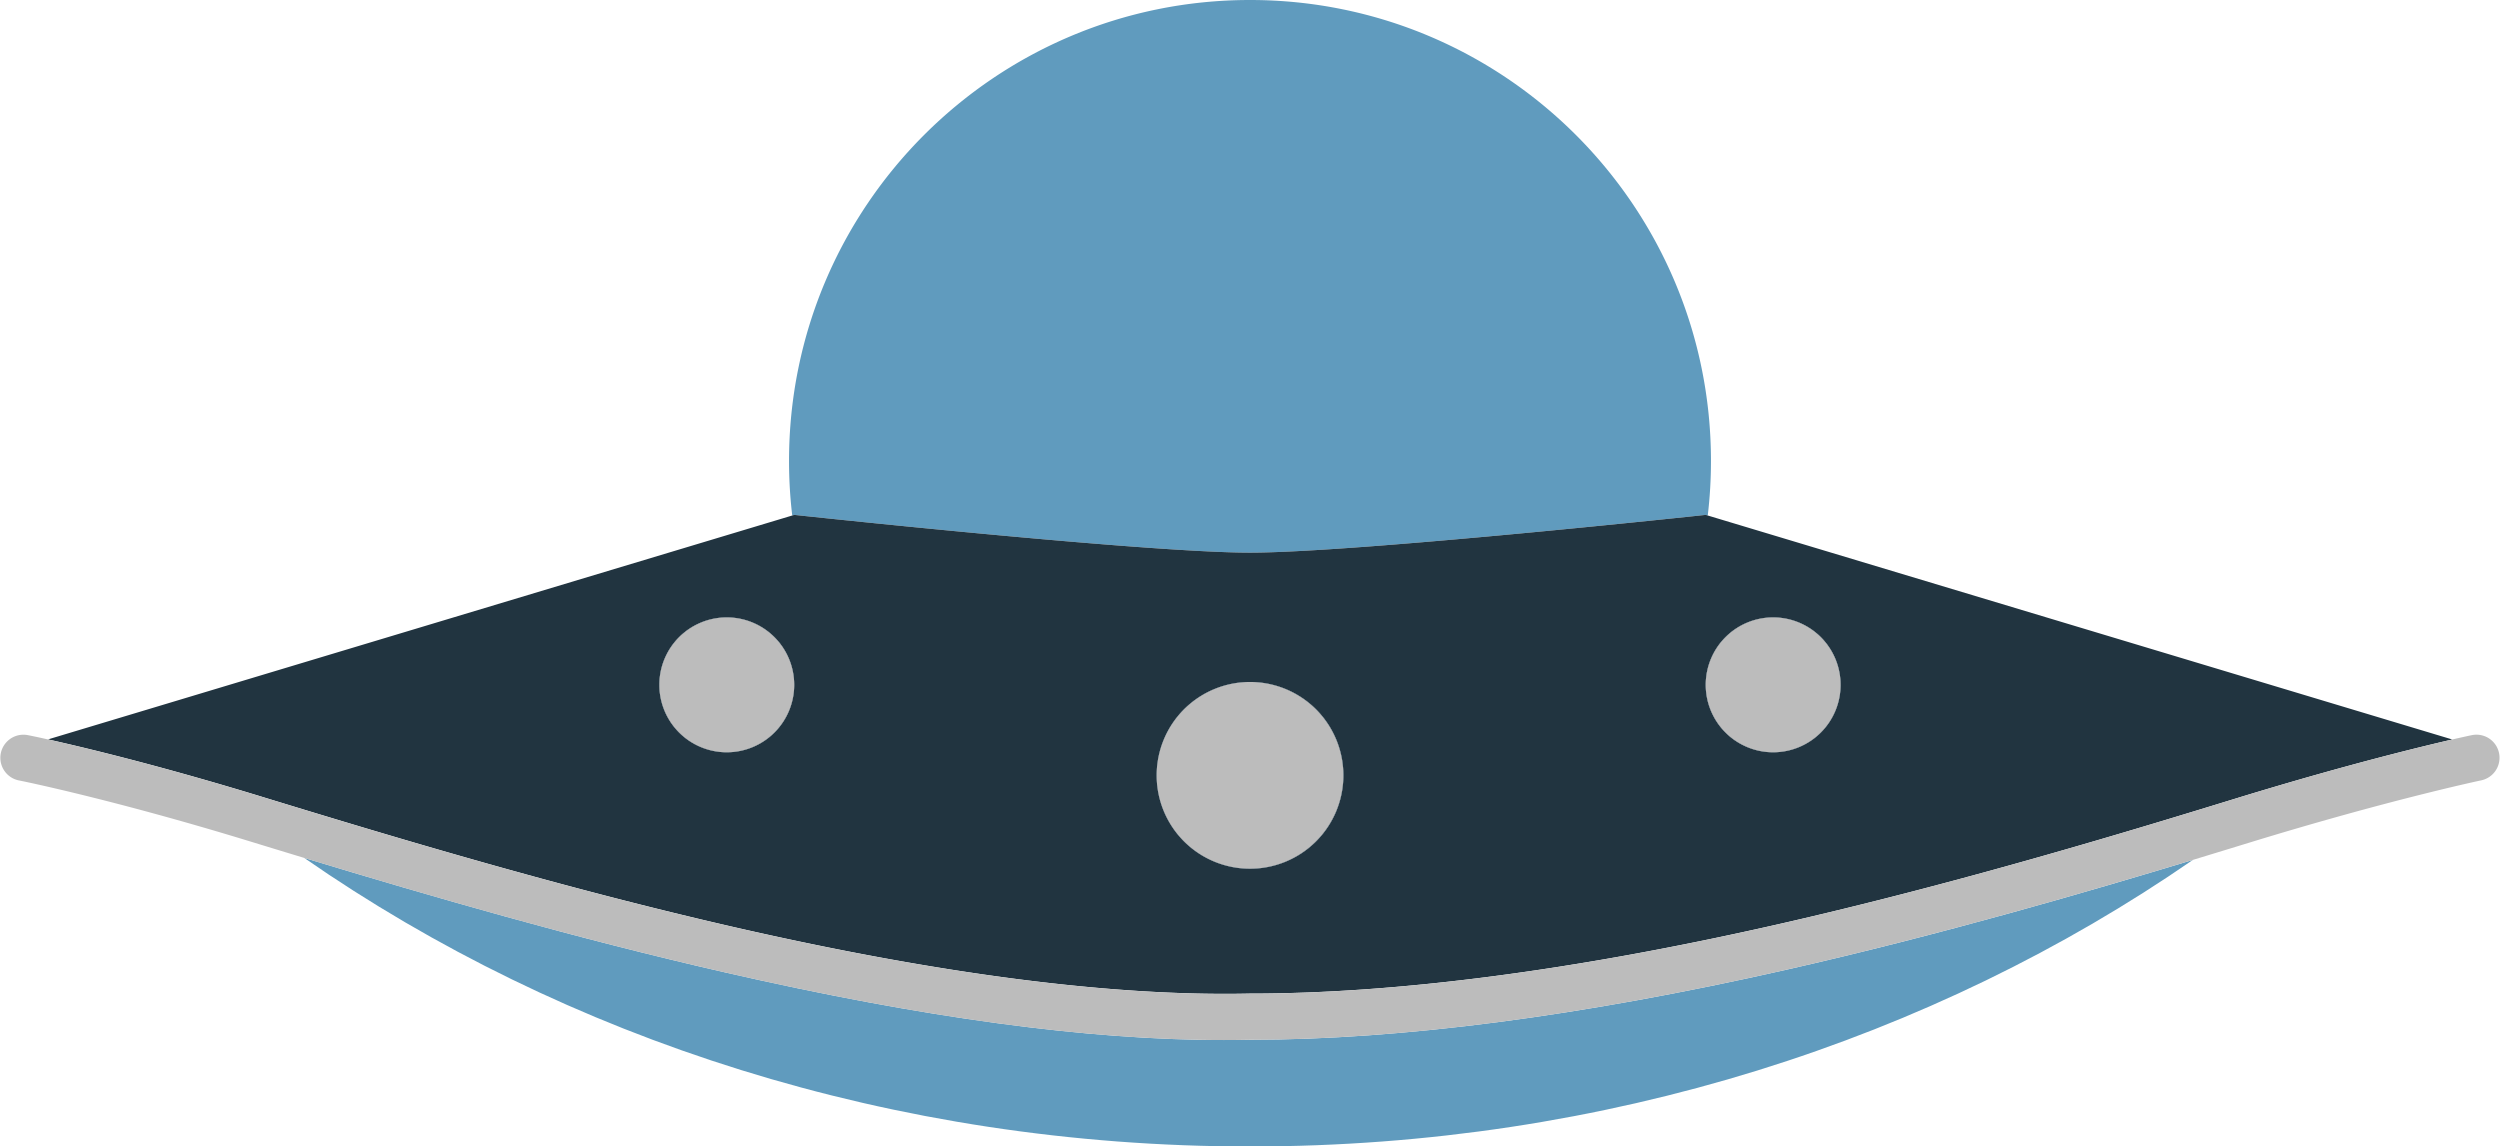 <svg xmlns="http://www.w3.org/2000/svg" viewBox="0 0 1624.23 744.86">

  <path style="fill:#609bbe;" d="M872.77,503.74a60.66,60.66,0,1,1-60.66-60.66A60.66,60.66,0,0,1,872.77,503.74Z"/>
  <path style="fill:#609bbe;" d="M1111.6,299.49a300.31,300.31,0,0,1-2.08,35.43l-1.33-.4s-227.71,24.53-296.08,24.53c-68.57,0-296.08-24.53-296.08-24.53l-1.32.4a300.31,300.31,0,0,1-2.08-35.43C512.63,134.09,646.71,0,812.11,0S1111.6,134.09,1111.6,299.49Z"/>
  <path style="fill:#609bbe;" d="M1424.72,558.66c-168.91,116.67-381.56,186.2-612.61,186.2-231.89,0-445.25-70-614.46-187.48,82.6,25,176,52.12,273.85,74.48,128.82,29.45,234.91,43.84,323.56,43.84,5.81,0,11.56-.07,17.22-.19,97.87,0,215-15.31,348.13-45.45C1261.18,607.25,1358.67,578.7,1424.72,558.66Z"/>
  <path style="fill:#609bbe;" d="M516,444.94a43.82,43.82,0,1,1-43.82-43.82A43.81,43.81,0,0,1,516,444.94Z"/>
  <path style="fill:#609bbe;" d="M872.77,503.74a60.66,60.66,0,1,1-60.66-60.66A60.66,60.66,0,0,1,872.77,503.74Z"/>
  <path style="fill:#609bbe;" d="M1195.83,444.94A43.82,43.82,0,1,1,1152,401.12,43.81,43.81,0,0,1,1195.83,444.94Z"/>
  <path style="fill:#213440;" d="M1534.26,462.7,1109.52,334.92l-1.33-.4s-227.71,24.53-296.08,24.53c-68.57,0-296.08-24.53-296.08-24.53l-1.32.4L90,462.7,31.2,480.38c17.67,3.93,52.08,12.06,98.46,25.29,12.8,3.65,26.52,7.69,41.05,12.14,90.44,27.7,196.24,59.38,307.47,84.81,133,30.41,245.26,44.84,333.6,42.89h.33c95.68,0,210.64-15,341.68-44.7C1274.06,573.58,1390,538,1452.24,518.88c14.61-4.49,28.38-8.57,41.22-12.28,47.38-13.65,82.16-22.11,99.78-26.16Zm-1062,26.05A43.82,43.82,0,1,1,516,444.94,43.8,43.8,0,0,1,472.21,488.75Zm339.9,75.66a60.67,60.67,0,1,1,60.66-60.67A60.66,60.66,0,0,1,812.11,564.41ZM1152,488.75a43.82,43.82,0,1,1,43.82-43.81A43.81,43.81,0,0,1,1152,488.75Z"/>
  <path style="fill:#213440;" d="M516,444.94a43.82,43.82,0,1,1-43.82-43.82A43.81,43.81,0,0,1,516,444.94Z"/>
  <path style="fill:#213440;" d="M1195.83,444.94A43.82,43.82,0,1,1,1152,401.12,43.81,43.81,0,0,1,1195.83,444.94Z"/>
  <path style="fill:#213440;" d="M872.77,503.74a60.66,60.66,0,1,1-60.66-60.66A60.66,60.66,0,0,1,872.77,503.74Z"/>
  <path style="fill:#bcbcbc;" d="M1612.3,506.93c-.6.13-60.25,12.69-151.26,40.63-10.63,3.27-22.82,7-36.32,11.1-66,20-163.54,48.59-264.31,71.4-133.13,30.14-250.26,45.43-348.13,45.45-5.66.12-11.41.19-17.22.19-88.65,0-194.74-14.39-323.56-43.84-97.83-22.36-191.25-49.44-273.85-74.48q-18.22-5.52-35.72-10.89C72.38,519.08,12.67,507.08,12.07,507a15,15,0,0,1,5.85-29.42c.65.13,5.23,1,13.28,2.84,17.67,3.93,52.08,12.06,98.46,25.29,12.8,3.65,26.52,7.69,41.05,12.14,90.44,27.7,196.24,59.38,307.47,84.81,133,30.41,245.26,44.84,333.6,42.89h.33c95.68,0,210.64-15,341.68-44.7C1274.06,573.58,1390,538,1452.24,518.88c14.61-4.49,28.38-8.57,41.22-12.28,47.38-13.65,82.16-22.11,99.78-26.16,7.84-1.81,12.29-2.74,12.93-2.87a15,15,0,0,1,6.13,29.36Z"/>
  <path style="fill:#bcbcbc;" d="M516,444.94a43.82,43.82,0,1,1-43.82-43.82A43.81,43.81,0,0,1,516,444.94Z"/>
  <path style="fill:#bcbcbc;" d="M872.77,503.74a60.66,60.66,0,1,1-60.66-60.66A60.66,60.66,0,0,1,872.77,503.74Z"/>
  <path style="fill:#bcbcbc;" d="M1195.83,444.94A43.82,43.82,0,1,1,1152,401.12,43.81,43.81,0,0,1,1195.83,444.94Z"/>

</svg>